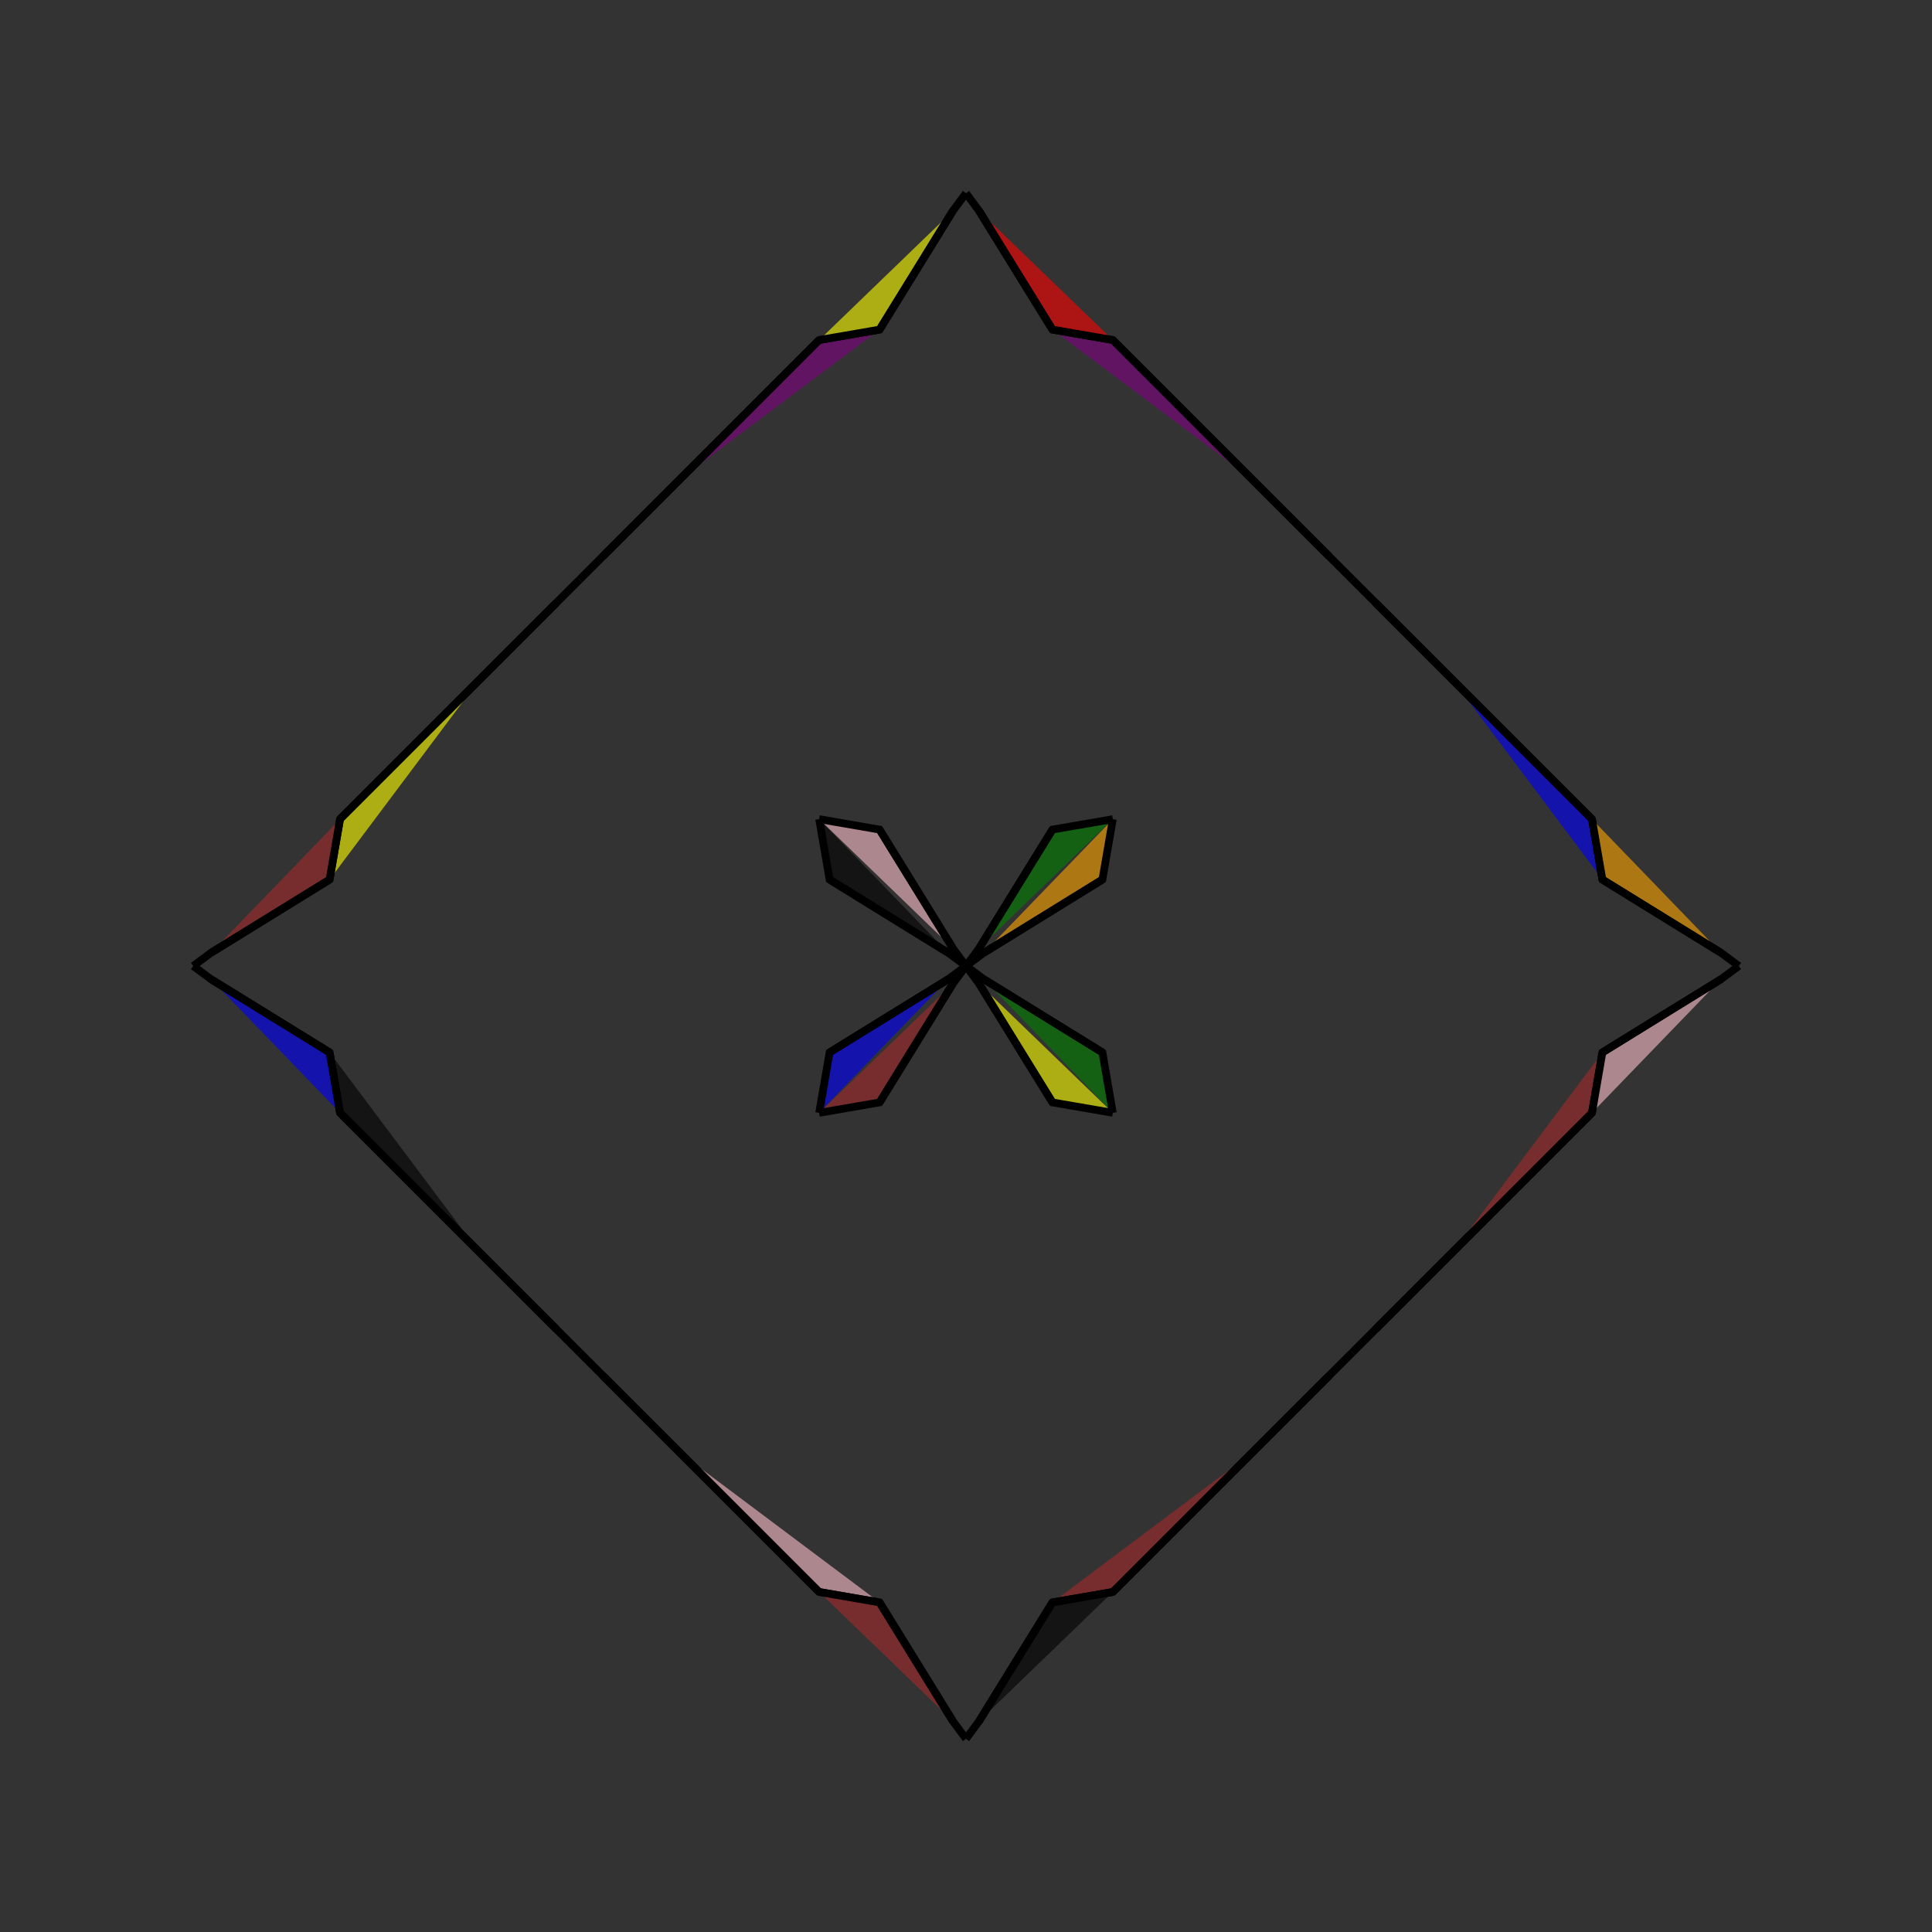 <?xml version="1.0" encoding="UTF-8"?>
<svg xmlns="http://www.w3.org/2000/svg" xmlns:xlink="http://www.w3.org/1999/xlink"
     width="250" height="250" viewBox="-125.0 -125.0 250 250">
<rect x="-125.0" y="-125.0" width="250" height="250" fill="#333333" stroke="none"/>
<defs>
</defs>
<path d="M50.0,50.0 L47.0,53.0 L43.0,57.0" fill="pink" fill-opacity="0.6" stroke="black" stroke-width="1" />
<path d="M50.0,-50.0 L47.0,-53.0 L43.0,-57.0" fill="black" fill-opacity="0.6" stroke="black" stroke-width="1" />
<path d="M47.0,53.0 L43.0,57.0 L37.0,63.0" fill="red" fill-opacity="0.6" stroke="black" stroke-width="1" />
<path d="M47.0,-53.0 L43.0,-57.0 L37.0,-63.0" fill="purple" fill-opacity="0.6" stroke="black" stroke-width="1" />
<path d="M43.0,57.0 L37.0,63.0 L19.0,81.0" fill="pink" fill-opacity="0.6" stroke="black" stroke-width="1" />
<path d="M43.0,-57.0 L37.0,-63.0 L19.0,-81.0" fill="purple" fill-opacity="0.6" stroke="black" stroke-width="1" />
<path d="M37.0,63.0 L19.0,81.0 L11.183,82.349" fill="brown" fill-opacity="0.6" stroke="black" stroke-width="1" />
<path d="M37.0,-63.0 L19.0,-81.0 L11.183,-82.349" fill="purple" fill-opacity="0.6" stroke="black" stroke-width="1" />
<path d="M19.0,-19.0 L17.651,-11.183 L2.3,-1.706" fill="orange" fill-opacity="0.6" stroke="black" stroke-width="1" />
<path d="M19.0,19.0 L17.651,11.183 L2.3,1.706" fill="green" fill-opacity="0.6" stroke="black" stroke-width="1" />
<path d="M17.651,-11.183 L2.3,-1.706 L0.0,-0.0" fill="blue" fill-opacity="0.6" stroke="black" stroke-width="1" />
<path d="M17.651,11.183 L2.3,1.706 L0.0,-0.0" fill="brown" fill-opacity="0.6" stroke="black" stroke-width="1" />
<path d="M-50.0,50.0 L-47.0,53.0 L-43.0,57.0" fill="brown" fill-opacity="0.6" stroke="black" stroke-width="1" />
<path d="M-50.0,-50.0 L-47.0,-53.0 L-43.0,-57.0" fill="black" fill-opacity="0.6" stroke="black" stroke-width="1" />
<path d="M-47.0,53.0 L-43.0,57.0 L-37.0,63.0" fill="green" fill-opacity="0.6" stroke="black" stroke-width="1" />
<path d="M-47.0,-53.0 L-43.0,-57.0 L-37.0,-63.0" fill="purple" fill-opacity="0.6" stroke="black" stroke-width="1" />
<path d="M-43.0,57.0 L-37.0,63.0 L-19.0,81.0" fill="yellow" fill-opacity="0.6" stroke="black" stroke-width="1" />
<path d="M-43.0,-57.0 L-37.0,-63.0 L-19.0,-81.0" fill="pink" fill-opacity="0.6" stroke="black" stroke-width="1" />
<path d="M-37.0,63.0 L-19.0,81.0 L-11.183,82.349" fill="pink" fill-opacity="0.6" stroke="black" stroke-width="1" />
<path d="M-37.0,-63.0 L-19.0,-81.0 L-11.183,-82.349" fill="purple" fill-opacity="0.6" stroke="black" stroke-width="1" />
<path d="M-19.0,-19.0 L-17.651,-11.183 L-2.3,-1.706" fill="black" fill-opacity="0.6" stroke="black" stroke-width="1" />
<path d="M-19.0,19.0 L-17.651,11.183 L-2.3,1.706" fill="blue" fill-opacity="0.6" stroke="black" stroke-width="1" />
<path d="M-17.651,-11.183 L-2.3,-1.706 L0.0,-0.0" fill="yellow" fill-opacity="0.6" stroke="black" stroke-width="1" />
<path d="M-17.651,11.183 L-2.3,1.706 L0.0,-0.0" fill="black" fill-opacity="0.6" stroke="black" stroke-width="1" />
<path d="M50.0,50.0 L53.0,47.0 L57.0,43.0" fill="orange" fill-opacity="0.6" stroke="black" stroke-width="1" />
<path d="M50.0,-50.0 L53.0,-47.0 L57.0,-43.0" fill="orange" fill-opacity="0.6" stroke="black" stroke-width="1" />
<path d="M53.0,47.0 L57.0,43.0 L63.0,37.0" fill="brown" fill-opacity="0.6" stroke="black" stroke-width="1" />
<path d="M53.0,-47.0 L57.0,-43.0 L63.0,-37.0" fill="pink" fill-opacity="0.6" stroke="black" stroke-width="1" />
<path d="M57.0,43.0 L63.0,37.0 L81.0,19.0" fill="yellow" fill-opacity="0.6" stroke="black" stroke-width="1" />
<path d="M57.0,-43.0 L63.0,-37.0 L81.0,-19.0" fill="orange" fill-opacity="0.6" stroke="black" stroke-width="1" />
<path d="M63.0,37.0 L81.0,19.0 L82.349,11.183" fill="brown" fill-opacity="0.6" stroke="black" stroke-width="1" />
<path d="M63.0,-37.0 L81.0,-19.0 L82.349,-11.183" fill="blue" fill-opacity="0.6" stroke="black" stroke-width="1" />
<path d="M81.0,19.0 L82.349,11.183 L97.7,1.706" fill="pink" fill-opacity="0.6" stroke="black" stroke-width="1" />
<path d="M81.0,-19.0 L82.349,-11.183 L97.7,-1.706" fill="orange" fill-opacity="0.6" stroke="black" stroke-width="1" />
<path d="M82.349,11.183 L97.7,1.706 L100.0,-0.0" fill="pink" fill-opacity="0.6" stroke="black" stroke-width="1" />
<path d="M82.349,-11.183 L97.7,-1.706 L100.0,-0.0" fill="brown" fill-opacity="0.6" stroke="black" stroke-width="1" />
<path d="M19.0,-19.0 L11.183,-17.651 L1.706,-2.3" fill="green" fill-opacity="0.6" stroke="black" stroke-width="1" />
<path d="M19.0,19.0 L11.183,17.651 L1.706,2.3" fill="yellow" fill-opacity="0.6" stroke="black" stroke-width="1" />
<path d="M19.0,81.0 L11.183,82.349 L1.706,97.7" fill="black" fill-opacity="0.6" stroke="black" stroke-width="1" />
<path d="M19.0,-81.0 L11.183,-82.349 L1.706,-97.7" fill="red" fill-opacity="0.6" stroke="black" stroke-width="1" />
<path d="M11.183,-17.651 L1.706,-2.3 L0.0,-0.0" fill="black" fill-opacity="0.6" stroke="black" stroke-width="1" />
<path d="M11.183,17.651 L1.706,2.3 L0.0,-0.0" fill="blue" fill-opacity="0.6" stroke="black" stroke-width="1" />
<path d="M11.183,82.349 L1.706,97.7 L0.0,100.0" fill="pink" fill-opacity="0.6" stroke="black" stroke-width="1" />
<path d="M11.183,-82.349 L1.706,-97.7 L0.0,-100.0" fill="red" fill-opacity="0.6" stroke="black" stroke-width="1" />
<path d="M-19.0,81.0 L-11.183,82.349 L-1.706,97.7" fill="brown" fill-opacity="0.6" stroke="black" stroke-width="1" />
<path d="M-19.0,-19.0 L-11.183,-17.651 L-1.706,-2.3" fill="pink" fill-opacity="0.6" stroke="black" stroke-width="1" />
<path d="M-19.0,19.0 L-11.183,17.651 L-1.706,2.3" fill="brown" fill-opacity="0.6" stroke="black" stroke-width="1" />
<path d="M-19.0,-81.0 L-11.183,-82.349 L-1.706,-97.7" fill="yellow" fill-opacity="0.6" stroke="black" stroke-width="1" />
<path d="M-11.183,82.349 L-1.706,97.7 L0.0,100.0" fill="purple" fill-opacity="0.6" stroke="black" stroke-width="1" />
<path d="M-11.183,-17.651 L-1.706,-2.3 L0.0,-0.0" fill="orange" fill-opacity="0.6" stroke="black" stroke-width="1" />
<path d="M-11.183,17.651 L-1.706,2.3 L0.0,-0.0" fill="yellow" fill-opacity="0.6" stroke="black" stroke-width="1" />
<path d="M-11.183,-82.349 L-1.706,-97.7 L0.0,-100.0" fill="purple" fill-opacity="0.6" stroke="black" stroke-width="1" />
<path d="M-50.0,-50.0 L-53.0,-47.0 L-57.0,-43.0" fill="brown" fill-opacity="0.6" stroke="black" stroke-width="1" />
<path d="M-50.0,50.0 L-53.0,47.0 L-57.0,43.0" fill="pink" fill-opacity="0.6" stroke="black" stroke-width="1" />
<path d="M-53.0,-47.0 L-57.0,-43.0 L-63.0,-37.0" fill="black" fill-opacity="0.6" stroke="black" stroke-width="1" />
<path d="M-53.0,47.0 L-57.0,43.0 L-63.0,37.0" fill="blue" fill-opacity="0.6" stroke="black" stroke-width="1" />
<path d="M-57.0,-43.0 L-63.0,-37.0 L-81.0,-19.0" fill="brown" fill-opacity="0.6" stroke="black" stroke-width="1" />
<path d="M-57.0,43.0 L-63.0,37.0 L-81.0,19.0" fill="orange" fill-opacity="0.6" stroke="black" stroke-width="1" />
<path d="M-63.0,-37.0 L-81.0,-19.0 L-82.349,-11.183" fill="yellow" fill-opacity="0.6" stroke="black" stroke-width="1" />
<path d="M-63.0,37.0 L-81.0,19.0 L-82.349,11.183" fill="black" fill-opacity="0.6" stroke="black" stroke-width="1" />
<path d="M-81.0,-19.0 L-82.349,-11.183 L-97.7,-1.706" fill="brown" fill-opacity="0.6" stroke="black" stroke-width="1" />
<path d="M-81.0,19.0 L-82.349,11.183 L-97.7,1.706" fill="blue" fill-opacity="0.6" stroke="black" stroke-width="1" />
<path d="M-82.349,-11.183 L-97.7,-1.706 L-100.0,-0.0" fill="orange" fill-opacity="0.6" stroke="black" stroke-width="1" />
<path d="M-82.349,11.183 L-97.7,1.706 L-100.0,-0.0" fill="blue" fill-opacity="0.6" stroke="black" stroke-width="1" />
</svg>